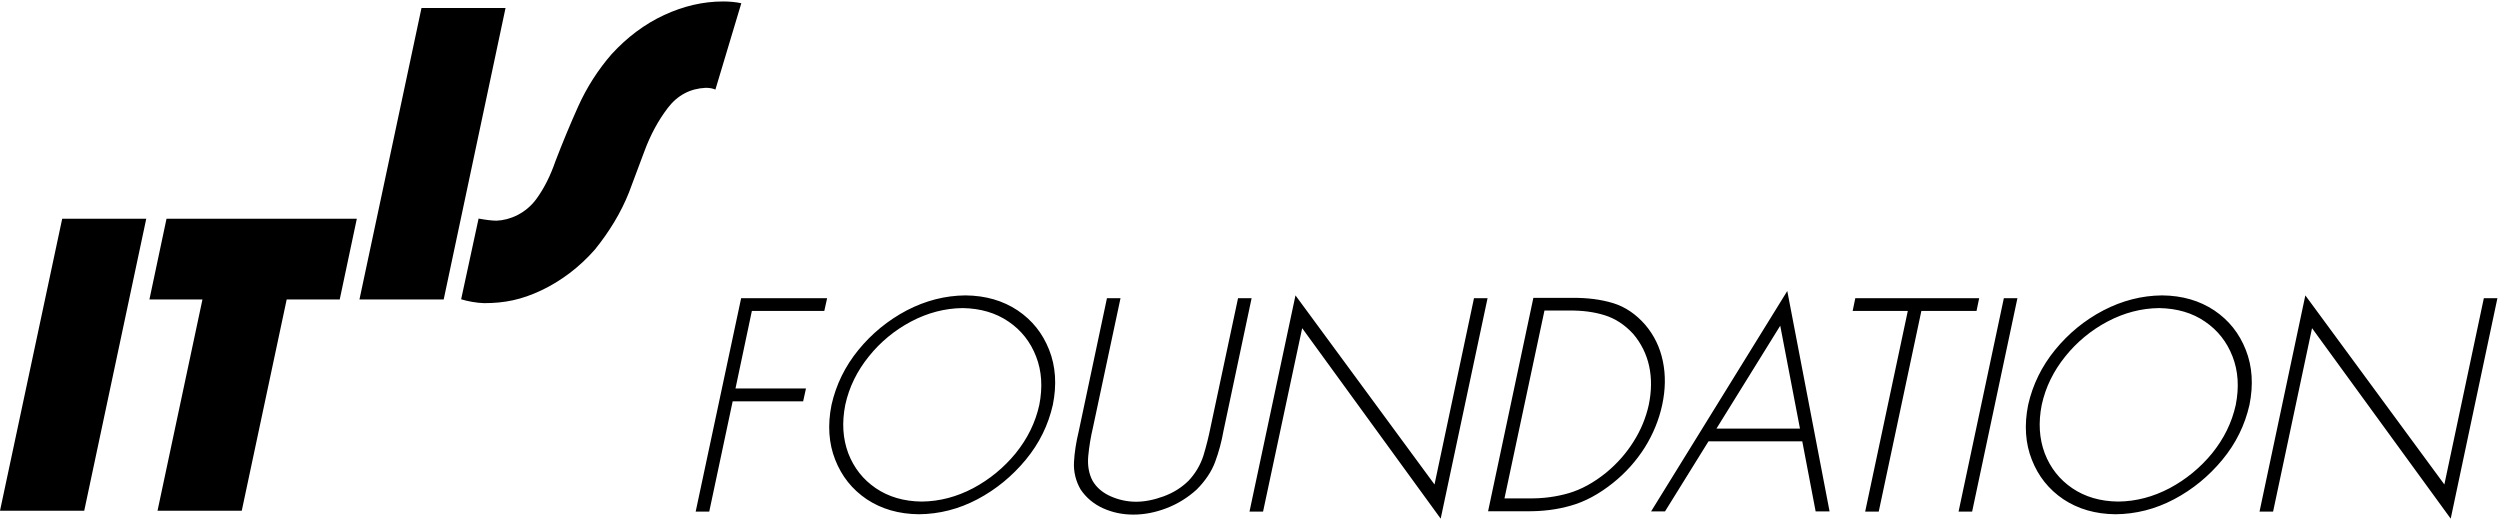<?xml version="1.0" encoding="UTF-8"?>
<svg width="429px" height="89px" viewBox="0 0 429 89" version="1.1" xmlns="http://www.w3.org/2000/svg" xmlns:xlink="http://www.w3.org/1999/xlink">
    <title>itis</title>
    <g id="Page-1" stroke="none" stroke-width="1" fill="none" fill-rule="evenodd">
        <g id="itis" transform="translate(0, 0.253)" fill="#000000" fill-rule="nonzero">
            <path d="M141.451,53.098 L129.022,53.098 L126.211,66.402 L138.306,66.402 L137.821,68.61 L125.727,68.61 L121.705,87.538 L119.377,87.538 L127.179,50.921 L141.933,50.921 L141.451,53.098 Z M165.67,50.437 C169.148,50.467 172.111,51.344 174.62,53.007 C177.131,54.7 178.915,56.938 180.034,59.78 C181.152,62.592 181.364,65.767 180.668,69.214 C179.882,72.692 178.34,75.836 176.012,78.648 C173.684,81.461 170.931,83.728 167.727,85.422 C164.522,87.115 161.165,87.962 157.688,87.992 C154.211,87.962 151.248,87.085 148.737,85.422 C146.228,83.728 144.444,81.491 143.325,78.648 C142.207,75.836 141.995,72.661 142.69,69.214 C143.477,65.737 145.019,62.592 147.317,59.78 C149.595,56.988 152.413,54.685 155.602,53.007 C158.806,51.344 162.163,50.467 165.67,50.437 M165.217,52.614 C162.133,52.644 159.17,53.43 156.358,54.912 C153.553,56.388 151.083,58.426 149.101,60.899 C147.075,63.409 145.714,66.16 145.049,69.214 C144.444,72.268 144.625,75.02 145.563,77.53 C146.53,80.039 148.103,82.035 150.28,83.517 C152.457,84.998 155.088,85.784 158.172,85.815 C161.256,85.784 164.189,84.998 167,83.517 C169.801,82.023 172.279,79.988 174.288,77.53 C176.314,75.02 177.675,72.268 178.34,69.245 C178.944,66.191 178.764,63.409 177.796,60.929 C176.828,58.42 175.256,56.424 173.079,54.941 C170.872,53.43 168.271,52.675 165.217,52.614 M207.731,73.055 L212.447,50.921 L214.775,50.921 L209.938,73.75 C209.623,75.543 209.147,77.304 208.516,79.011 C207.912,80.644 206.853,82.247 205.342,83.759 C203.824,85.144 202.06,86.231 200.141,86.964 C198.236,87.689 196.361,88.052 194.486,88.052 C192.611,88.052 190.889,87.689 189.286,86.964 C187.684,86.238 186.413,85.18 185.446,83.759 C184.601,82.325 184.201,80.673 184.297,79.011 C184.387,77.378 184.659,75.625 185.112,73.75 L189.951,50.921 L192.279,50.921 L187.563,73.055 C187.177,74.677 186.903,76.323 186.745,77.983 C186.594,79.586 186.836,81.037 187.502,82.277 C188.197,83.456 189.256,84.333 190.646,84.938 C192,85.534 193.462,85.843 194.941,85.845 C196.391,85.845 197.964,85.543 199.627,84.938 C201.29,84.333 202.711,83.456 203.921,82.277 C205.088,81.056 205.966,79.588 206.491,77.983 C206.986,76.362 207.4,74.717 207.731,73.055 M255.264,50.921 L247.221,88.747 L223.454,56.061 L216.741,87.538 L214.413,87.538 L222.305,50.437 L246.163,82.882 L252.935,50.921 L255.264,50.921 Z M255.355,87.478 L263.126,50.86 L269.718,50.86 C272.378,50.83 274.736,51.132 276.822,51.767 C278.878,52.402 280.723,53.642 282.327,55.487 C283.869,57.301 284.866,59.387 285.35,61.746 C285.834,64.104 285.804,66.584 285.229,69.245 C284.684,71.785 283.687,74.204 282.266,76.502 C280.79,78.843 278.93,80.918 276.763,82.64 C274.374,84.545 271.955,85.845 269.566,86.51 C267.178,87.206 264.638,87.508 261.947,87.478 L255.355,87.478 Z M258.167,85.27 L262.4,85.27 C264.789,85.301 267.057,84.998 269.234,84.363 C271.381,83.728 273.527,82.549 275.614,80.856 C277.519,79.283 279.091,77.499 280.331,75.504 C281.558,73.575 282.438,71.446 282.931,69.214 C283.415,66.856 283.445,64.649 282.992,62.562 C282.548,60.518 281.602,58.616 280.24,57.029 C278.819,55.487 277.216,54.428 275.402,53.854 C273.588,53.279 271.532,53.007 269.264,53.037 L265.031,53.037 L258.167,85.27 Z M309.268,75.474 L293.182,75.474 L285.713,87.508 L283.324,87.508 L306.697,49.681 L313.955,87.508 L311.566,87.508 L309.268,75.474 Z M308.875,73.296 L305.488,55.638 L294.542,73.296 L308.875,73.296 Z M329.708,53.098 L322.391,87.538 L320.063,87.538 L327.38,53.098 L317.916,53.098 L318.369,50.921 L339.626,50.921 L339.173,53.098 L329.708,53.098 Z M346.188,50.921 L338.417,87.538 L336.089,87.538 L343.86,50.921 L346.188,50.921 Z M371.013,50.437 C374.49,50.467 377.453,51.344 379.963,53.007 C382.473,54.7 384.257,56.938 385.375,59.78 C386.494,62.592 386.706,65.767 386.01,69.214 C385.223,72.692 383.682,75.836 381.354,78.648 C379.026,81.461 376.274,83.728 373.069,85.422 C369.864,87.116 366.507,87.962 363.029,87.992 C359.553,87.962 356.589,87.085 354.08,85.422 C351.57,83.728 349.786,81.491 348.667,78.648 C347.549,75.836 347.337,72.661 348.032,69.214 C348.819,65.737 350.361,62.592 352.659,59.78 C354.957,56.968 357.708,54.7 360.944,53.007 C364.149,51.344 367.505,50.467 371.013,50.437 M370.529,52.614 C367.445,52.644 364.481,53.43 361.669,54.912 C358.865,56.389 356.395,58.427 354.412,60.899 C352.387,63.409 351.026,66.16 350.361,69.214 C349.756,72.268 349.937,75.02 350.875,77.53 C351.842,80.039 353.415,82.035 355.592,83.517 C357.769,84.998 360.399,85.784 363.484,85.815 C366.568,85.784 369.501,84.998 372.313,83.517 C375.114,82.023 377.591,79.988 379.6,77.53 C381.626,75.02 382.986,72.268 383.652,69.245 C384.257,66.191 384.075,63.409 383.108,60.929 C382.14,58.42 380.568,56.424 378.391,54.941 C376.214,53.43 373.583,52.675 370.529,52.614 M428.554,50.921 L420.541,88.747 L396.745,56.061 L390.062,87.538 L387.734,87.538 L395.596,50.437 L419.453,82.882 L426.226,50.921 L428.554,50.921 Z M122.763,15.119 C122.28,14.907 121.735,14.817 121.101,14.817 C118.44,14.938 116.263,16.086 114.599,18.263 C112.937,20.442 111.606,22.92 110.578,25.703 C109.706,28.077 108.819,30.445 107.916,32.808 C106.556,36.224 104.591,39.461 102.082,42.575 C99.42,45.599 96.336,47.927 92.92,49.56 C89.472,51.192 86.569,51.767 83.062,51.767 C81.791,51.737 80.19,51.435 79.131,51.102 L82.125,37.254 C83.274,37.465 84.423,37.616 85.209,37.616 C87.537,37.526 90.229,36.345 92.013,33.927 C93.433,31.992 94.492,29.785 95.308,27.426 C96.528,24.234 97.839,21.078 99.239,17.961 C100.7,14.726 102.625,11.721 104.953,9.041 C107.645,6.108 110.638,3.871 113.965,2.328 C117.291,0.787 120.647,0 124.093,0 C125.153,0 126.211,0.091 127.209,0.302 L122.763,15.119 Z M14.453,87.387 L0,87.387 L10.673,37.284 L25.097,37.284 L14.453,87.387 Z M76.138,51.132 L61.683,51.132 L72.328,1.119 L86.75,1.119 L76.138,51.132 Z" id="Shape"></path>
            <polygon id="Path" points="41.486 87.387 27.031 87.387 34.742 51.132 25.641 51.132 28.574 37.284 61.231 37.284 58.298 51.132 49.196 51.132"></polygon>
        </g>
    </g>
</svg>